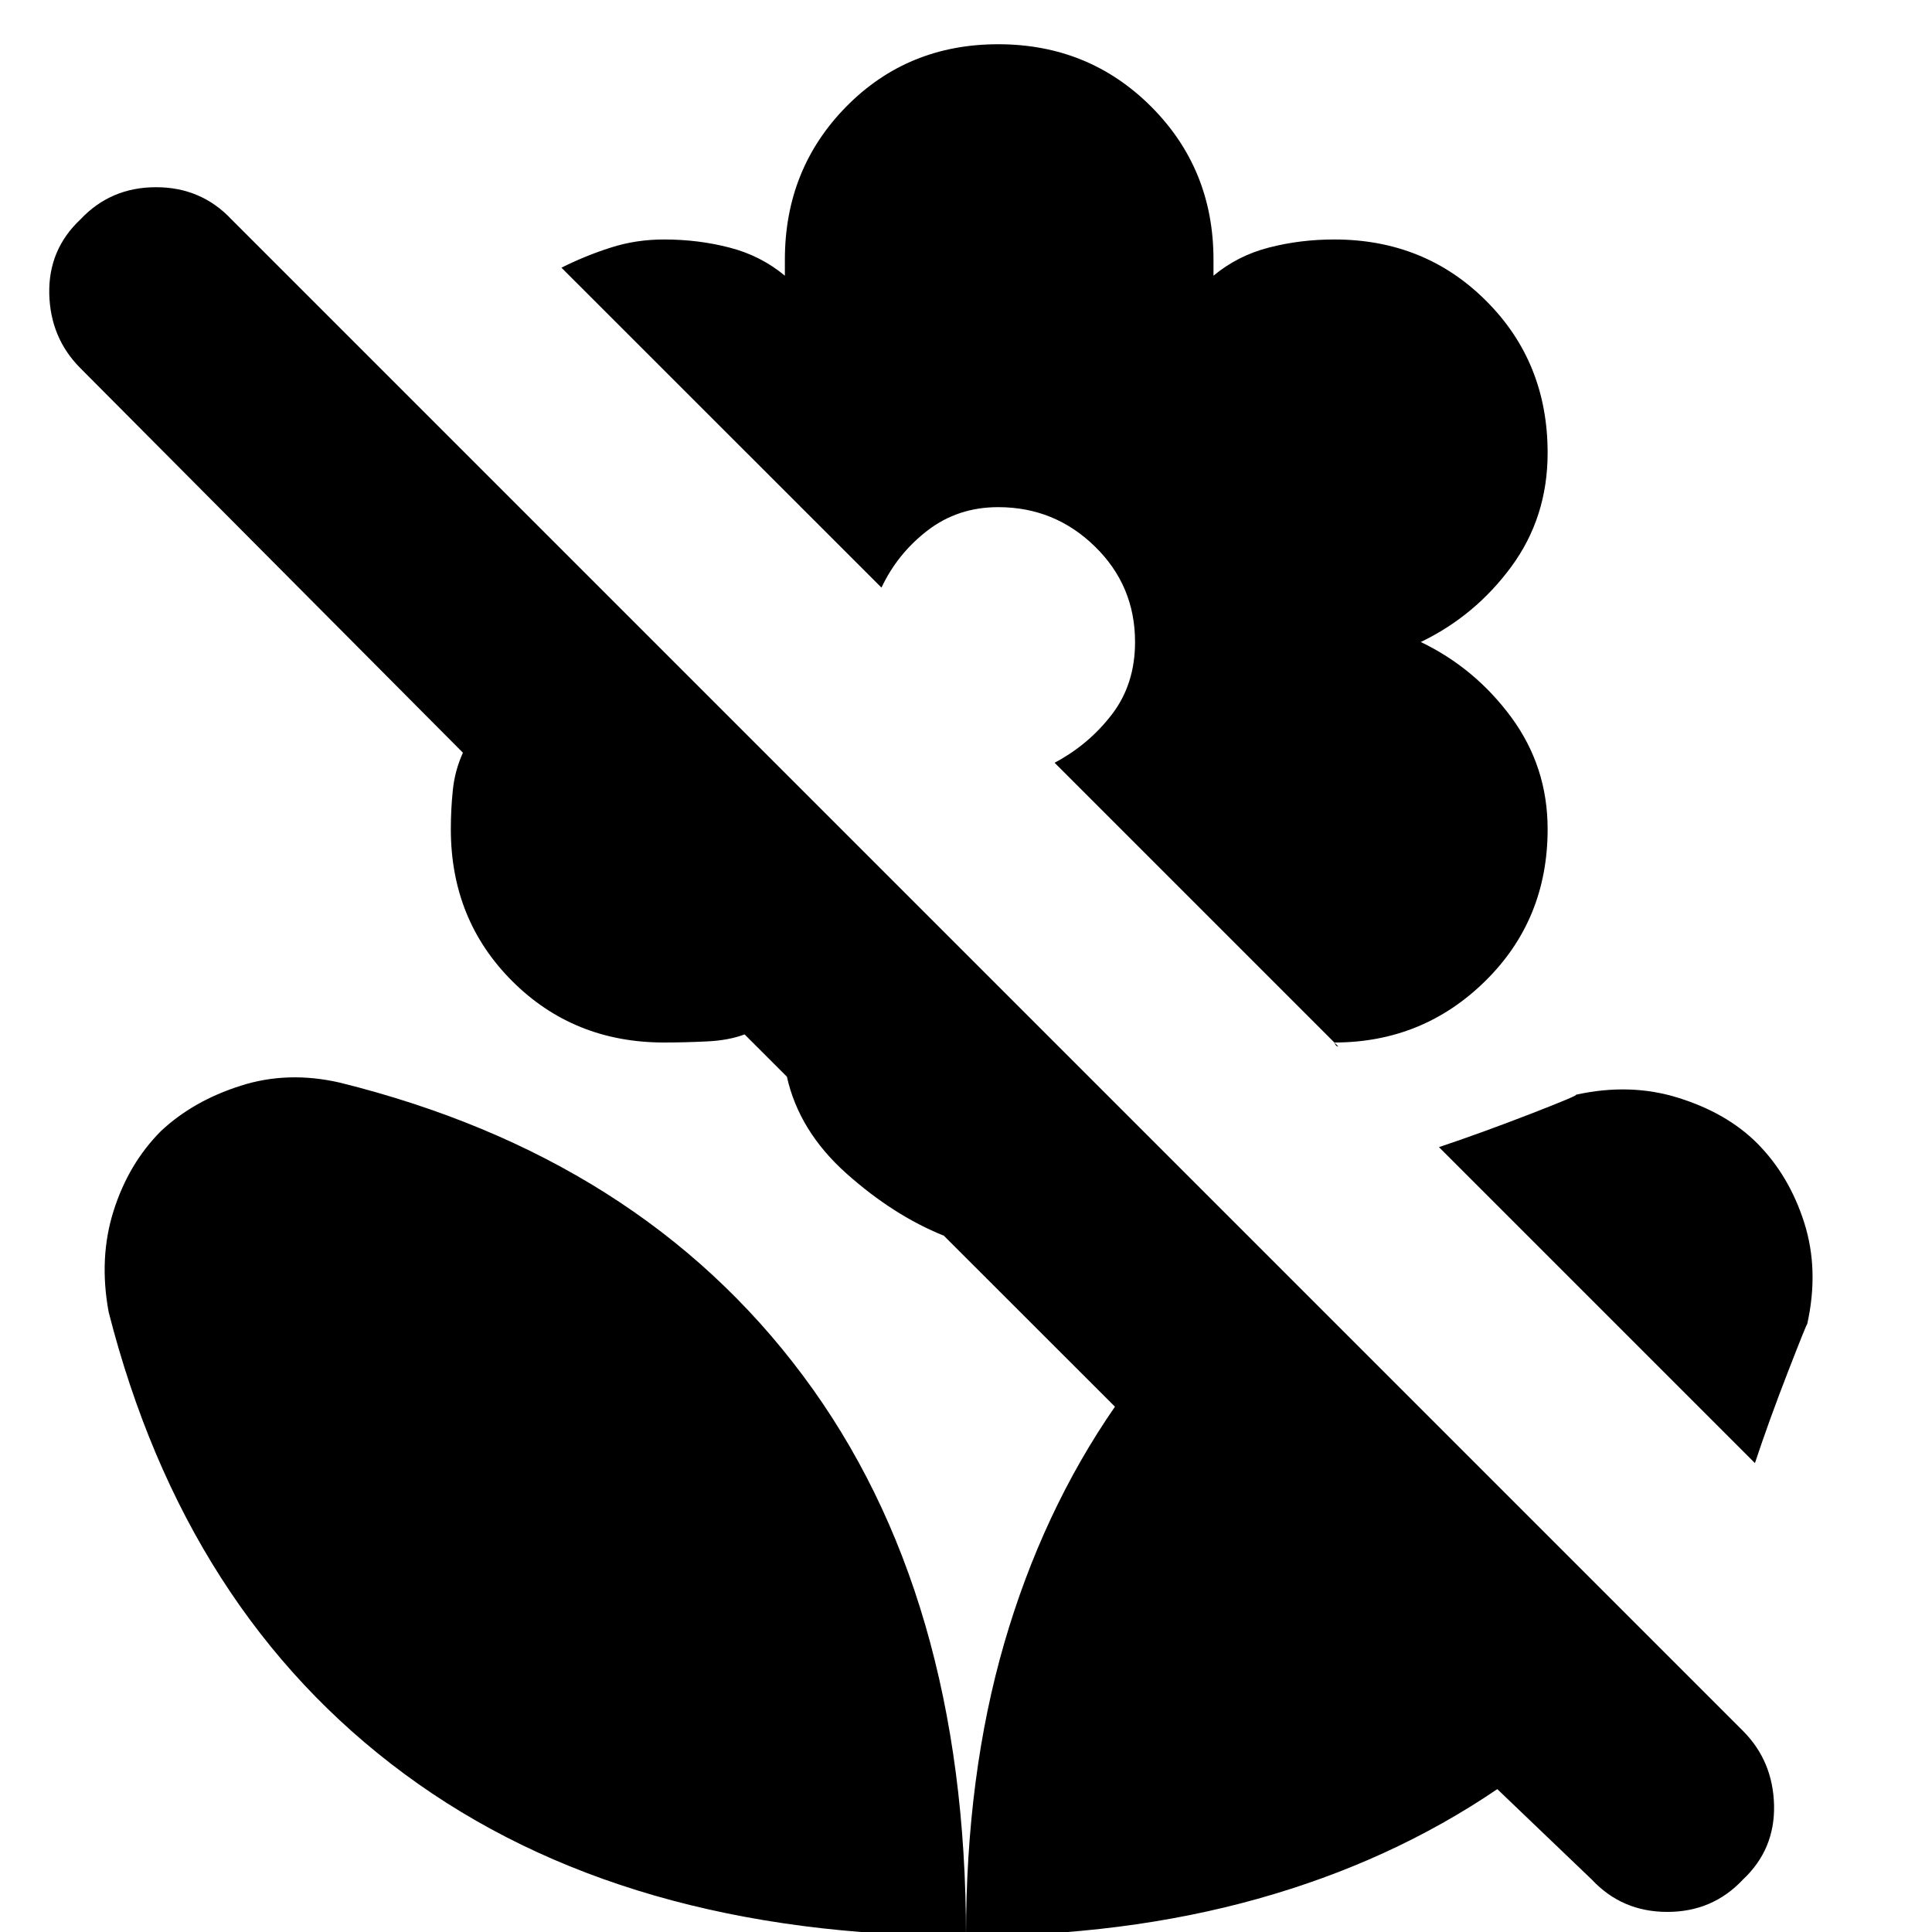 <svg xmlns="http://www.w3.org/2000/svg" height="20" width="20"><path d="m16.479 19.458-.979-.937q-1.104.75-2.479 1.135-1.375.386-3.021.386 0-1.667.396-3.032.396-1.364 1.146-2.448l-1.771-1.77q-.521-.209-1.011-.646-.489-.438-.614-1l-.438-.438q-.166.063-.396.073-.229.011-.437.011-.937 0-1.573-.636-.635-.635-.635-1.573 0-.208.021-.406.02-.198.104-.385L.833 3.812Q.521 3.5.51 3.042q-.01-.459.323-.771.313-.333.782-.333.468 0 .781.333l15.646 15.646q.312.312.323.771.01.458-.323.77-.313.334-.782.334-.468 0-.781-.334Zm1.688-4.312-3.271-3.271q.437-.146.948-.344.51-.198.468-.198.563-.125 1.063.032.5.156.813.468.333.334.489.823.156.49.031 1.052 0-.02-.198.49t-.343.948Zm-4.355-4.354.011.02q.01.021.031.021l-2.937-2.937q.354-.188.593-.5.24-.313.24-.75 0-.584-.417-.99-.416-.406-1-.406-.416 0-.729.24-.312.239-.479.593L5.812 2.771q.25-.125.511-.208.26-.084.552-.084.354 0 .677.084.323.083.573.291v-.166q0-.938.635-1.584.636-.646 1.573-.646.938 0 1.584.646.645.646.645 1.584v.166q.25-.208.573-.291.323-.084.677-.084.938 0 1.573.636.636.635.636 1.573 0 .666-.375 1.177-.375.51-.938.781.563.271.938.781.375.511.375 1.156 0 .938-.646 1.573-.646.636-1.563.636ZM10 20.042q0-3.542-1.688-5.802-1.687-2.261-4.791-3.032-.542-.125-1.031.032-.49.156-.823.468-.334.334-.49.823-.156.49-.052 1.052.792 3.105 3.063 4.782 2.27 1.677 5.812 1.677Z"/></svg>